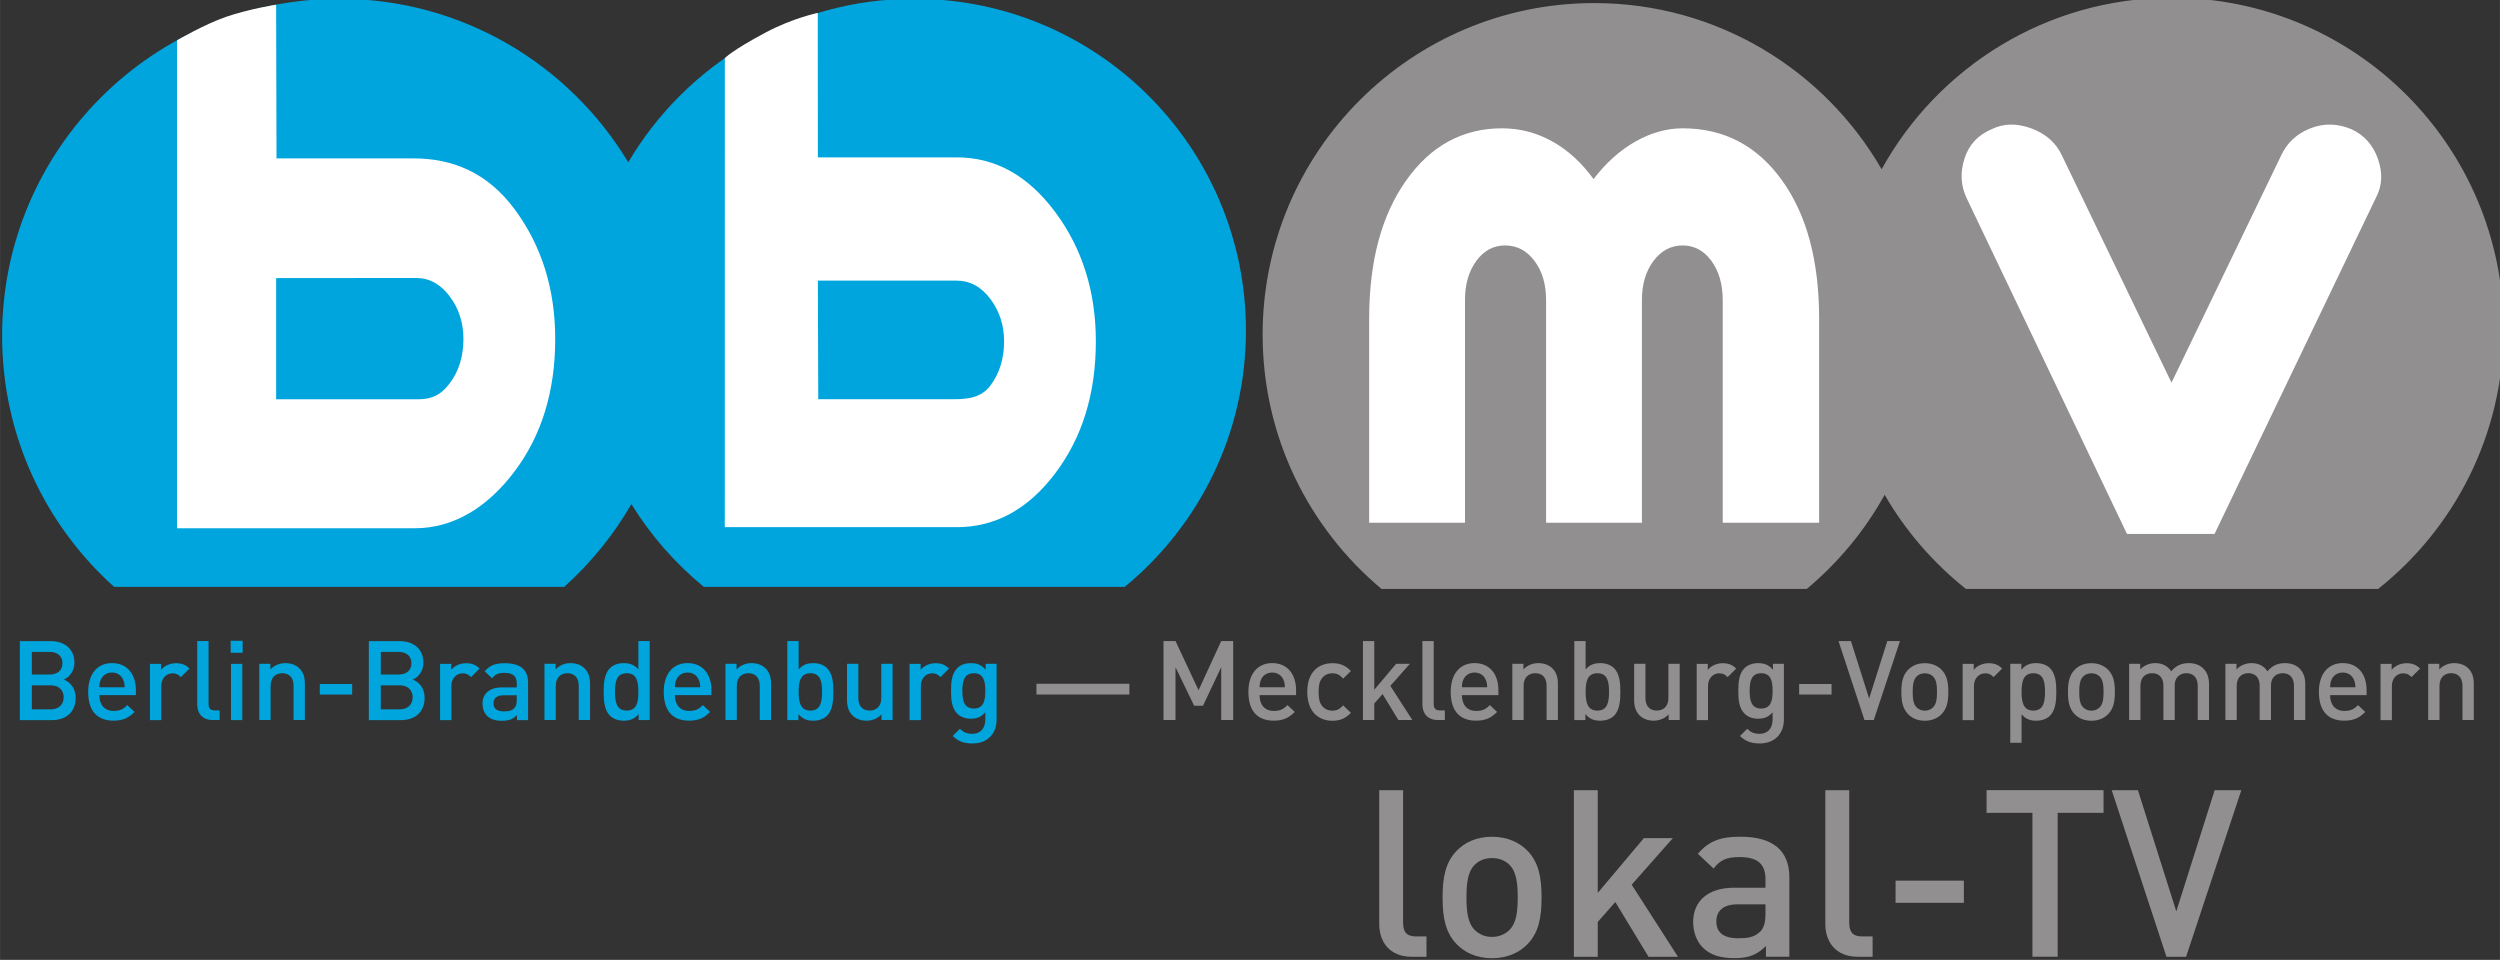 <?xml version="1.0" encoding="UTF-8"?>
<svg id="svg127" width="223.86" height="85.949" version="1.1" viewBox="0 0 59.229 22.741" xmlns="http://www.w3.org/2000/svg" xmlns:cc="http://creativecommons.org/ns#" xmlns:dc="http://purl.org/dc/elements/1.1/" xmlns:rdf="http://www.w3.org/1999/02/22-rdf-syntax-ns#">
 <rect x="0" y="0" width="59.229" height="22.741" fill="#333333" stroke="none"/>
 <defs id="defs5">
  <clipPath id="a">
   <path id="path2" d="m222.58 189.18h175.84v69.187h-175.84z"/>
  </clipPath>
 </defs>
 <g id="g125" transform="translate(-31.208 -124.82)">
  <g id="g123" transform="matrix(.353 0 0 -.353 -47.553 215.97)">
   <g id="g121" clip-path="url(#a)">
    <g id="g43" fill="#00a5dd">
     <path id="path7" d="m226.52 212.22h-1.267v-1.615h1.267c0.558 0 0.871 0.343 0.871 0.811 0 0.469-0.313 0.804-0.871 0.804m-0.075 2.241h-1.192v-1.519h1.192c0.513 0 0.864 0.269 0.864 0.76s-0.351 0.759-0.864 0.759m0.149-4.578h-2.145v5.301h2.064c0.982 0 1.6-0.558 1.6-1.452 0-0.573-0.358-0.983-0.714-1.125 0.408-0.164 0.796-0.559 0.796-1.228 0-0.976-0.664-1.496-1.601-1.496"/>
     <path id="path9" d="m231.38 212.6c-0.119 0.283-0.387 0.477-0.745 0.477-0.357 0-0.632-0.194-0.752-0.477-0.074-0.171-0.089-0.282-0.097-0.513h1.698c-8e-3 0.231-0.03 0.342-0.104 0.513m-1.594-1.042c0-0.648 0.342-1.058 0.96-1.058 0.426 0 0.649 0.12 0.917 0.389l0.484-0.456c-0.388-0.387-0.752-0.586-1.416-0.586-0.945 0-1.696 0.497-1.696 1.935 0 1.221 0.632 1.928 1.6 1.928 1.014 0 1.601-0.743 1.601-1.817v-0.335z"/>
     <path id="path11" d="m235.26 212.77c-0.172 0.172-0.305 0.254-0.566 0.254-0.41 0-0.753-0.328-0.753-0.849v-2.293h-0.759v3.776h0.744v-0.41c0.194 0.268 0.582 0.454 1.006 0.454 0.364 0 0.64-0.096 0.9-0.359z"/>
     <path id="path13" d="m237.39 209.89c-0.721 0-1.035 0.483-1.035 1.042v4.259h0.76v-4.215c0-0.289 0.104-0.44 0.409-0.44h0.335v-0.646z"/>
     <path id="path15" d="m238.62 213.66h0.76v-3.775h-0.76zm-0.021 1.547h0.803v-0.804h-0.803z"/>
     <path id="path17" d="m242.82 209.89v2.3c0 0.588-0.334 0.842-0.759 0.842s-0.781-0.261-0.781-0.842v-2.3h-0.76v3.775h0.745v-0.38c0.26 0.282 0.624 0.424 1.005 0.424 0.386 0 0.708-0.127 0.931-0.342 0.289-0.283 0.378-0.64 0.378-1.064v-2.413z"/>
     <path id="path19" d="m244.58 211.6h2.174v0.706h-2.174z"/>
     <path id="path21" d="m249.94 212.22h-1.265v-1.615h1.265c0.559 0 0.872 0.343 0.872 0.811 0 0.469-0.313 0.804-0.872 0.804m-0.074 2.241h-1.191v-1.519h1.191c0.513 0 0.865 0.269 0.865 0.76s-0.352 0.759-0.865 0.759m0.148-4.578h-2.143v5.301h2.062c0.984 0 1.602-0.558 1.602-1.452 0-0.573-0.359-0.983-0.715-1.125 0.409-0.164 0.797-0.559 0.797-1.228 0-0.976-0.663-1.496-1.603-1.496"/>
     <path id="path23" d="m254.73 212.77c-0.171 0.172-0.306 0.254-0.565 0.254-0.41 0-0.753-0.328-0.753-0.849v-2.293h-0.759v3.776h0.745v-0.41c0.193 0.268 0.58 0.454 1.005 0.454 0.365 0 0.64-0.096 0.9-0.359z"/>
     <path id="path25" d="m257.8 211.55h-0.884c-0.448 0-0.679-0.201-0.679-0.543s0.216-0.537 0.692-0.537c0.29 0 0.507 0.023 0.707 0.216 0.114 0.113 0.164 0.292 0.164 0.559zm0.015-1.667v0.342c-0.276-0.276-0.536-0.386-1.004-0.386-0.469 0-0.782 0.11-1.013 0.341-0.193 0.2-0.298 0.491-0.298 0.811 0 0.634 0.439 1.088 1.302 1.088h0.998v0.269c0 0.475-0.238 0.707-0.826 0.707-0.417 0-0.618-0.096-0.827-0.364l-0.498 0.469c0.357 0.415 0.729 0.542 1.356 0.542 1.034 0 1.555-0.438 1.555-1.296v-2.523z"/>
     <path id="path27" d="m261.96 209.89v2.3c0 0.588-0.334 0.842-0.759 0.842-0.424 0-0.782-0.261-0.782-0.842v-2.3h-0.76v3.775h0.745v-0.38c0.261 0.282 0.626 0.424 1.005 0.424 0.389 0 0.708-0.127 0.931-0.342 0.291-0.283 0.38-0.64 0.38-1.064v-2.413z"/>
     <path id="path29" d="m265.18 213.03c-0.685 0-0.789-0.581-0.789-1.25 0-0.67 0.104-1.258 0.789-1.258 0.686 0 0.783 0.588 0.783 1.258 0 0.669-0.097 1.25-0.783 1.25m0.796-3.142v0.402c-0.281-0.342-0.587-0.446-0.997-0.446-0.379 0-0.715 0.127-0.923 0.335-0.379 0.379-0.424 1.027-0.424 1.601 0 0.573 0.045 1.213 0.424 1.592 0.208 0.209 0.537 0.336 0.916 0.336 0.401 0 0.714-0.096 0.991-0.425v1.907h0.759v-5.302z"/>
     <path id="path31" d="m270.01 212.6c-0.119 0.283-0.387 0.477-0.744 0.477s-0.633-0.194-0.752-0.477c-0.075-0.171-0.089-0.282-0.097-0.513h1.697c-7e-3 0.231-0.03 0.342-0.104 0.513m-1.593-1.042c0-0.648 0.343-1.058 0.96-1.058 0.425 0 0.648 0.12 0.917 0.389l0.484-0.456c-0.388-0.387-0.753-0.586-1.416-0.586-0.945 0-1.697 0.497-1.697 1.935 0 1.221 0.633 1.928 1.601 1.928 1.013 0 1.601-0.743 1.601-1.817v-0.335z"/>
     <path id="path33" d="m274.11 209.89v2.3c0 0.588-0.337 0.842-0.761 0.842s-0.781-0.261-0.781-0.842v-2.3h-0.759v3.775h0.743v-0.38c0.261 0.282 0.626 0.424 1.006 0.424 0.387 0 0.707-0.127 0.931-0.342 0.29-0.283 0.38-0.64 0.38-1.064v-2.413z"/>
     <path id="path35" d="m277.51 213.03c-0.687 0-0.79-0.581-0.79-1.25 0-0.67 0.103-1.258 0.79-1.258 0.684 0 0.781 0.588 0.781 1.258 0 0.669-0.097 1.25-0.781 1.25m1.116-2.851c-0.208-0.208-0.543-0.335-0.923-0.335-0.409 0-0.715 0.104-0.998 0.446v-0.402h-0.745v5.302h0.76v-1.907c0.274 0.329 0.588 0.425 0.991 0.425 0.378 0 0.707-0.127 0.915-0.336 0.379-0.379 0.424-1.019 0.424-1.592 0-0.574-0.045-1.222-0.424-1.601"/>
     <path id="path37" d="m282.28 209.89v0.379c-0.259-0.282-0.624-0.423-1.004-0.423-0.388 0-0.707 0.127-0.932 0.341-0.29 0.284-0.378 0.64-0.378 1.065v2.413h0.76v-2.301c0-0.588 0.334-0.84 0.758-0.84s0.782 0.258 0.782 0.84v2.301h0.759v-3.775z"/>
     <path id="path39" d="m286.24 212.77c-0.172 0.172-0.306 0.254-0.567 0.254-0.409 0-0.751-0.328-0.751-0.849v-2.293h-0.76v3.776h0.745v-0.41c0.193 0.268 0.581 0.454 1.005 0.454 0.365 0 0.641-0.096 0.901-0.359z"/>
     <path id="path41" d="m288.48 213.03c-0.685 0-0.774-0.588-0.774-1.184s0.089-1.185 0.774-1.185c0.684 0 0.767 0.589 0.767 1.185s-0.083 1.184-0.767 1.184m-0.089-4.713c-0.574 0-0.939 0.135-1.333 0.498l0.483 0.486c0.238-0.225 0.447-0.336 0.821-0.336 0.639 0 0.885 0.454 0.885 0.961v0.483c-0.276-0.328-0.588-0.431-0.975-0.431-0.381 0-0.694 0.126-0.902 0.334-0.365 0.364-0.424 0.894-0.424 1.534s0.059 1.17 0.424 1.535c0.208 0.207 0.529 0.327 0.91 0.327 0.401 0 0.705-0.104 0.989-0.447v0.403h0.737v-3.752c0-0.925-0.61-1.595-1.615-1.595"/>
    </g>
    <g id="g109" fill="#918f90">
     <path id="path45" d="m292.68 211.6h6.239v0.723h-6.239z"/>
     <path id="path47" d="m305.08 209.89v3.544l-1.222-2.584h-0.595l-1.25 2.584v-3.544h-0.805v5.301h0.805l1.547-3.299 1.52 3.299h0.804v-5.301z"/>
     <path id="path49" d="m309.25 212.6c-0.12 0.283-0.388 0.477-0.746 0.477-0.356 0-0.632-0.194-0.751-0.477-0.074-0.171-0.089-0.282-0.097-0.513h1.698c-8e-3 0.231-0.03 0.342-0.104 0.513m-1.594-1.042c0-0.648 0.343-1.058 0.961-1.058 0.423 0 0.647 0.12 0.915 0.389l0.485-0.456c-0.388-0.387-0.753-0.586-1.415-0.586-0.946 0-1.697 0.497-1.697 1.935 0 1.221 0.632 1.928 1.599 1.928 1.013 0 1.601-0.743 1.601-1.817v-0.335z"/>
     <path id="path51" d="m312.54 209.84c-0.849 0-1.683 0.52-1.683 1.935s0.834 1.928 1.683 1.928c0.523 0 0.887-0.149 1.244-0.528l-0.521-0.506c-0.237 0.259-0.424 0.357-0.723 0.357-0.291 0-0.536-0.119-0.699-0.334-0.163-0.211-0.223-0.479-0.223-0.917 0-0.44 0.06-0.715 0.223-0.924 0.163-0.216 0.408-0.333 0.699-0.333 0.299 0 0.486 0.095 0.723 0.356l0.521-0.499c-0.357-0.379-0.721-0.535-1.244-0.535"/>
     <path id="path53" d="m316.97 209.89-1.059 1.742-0.557-0.634v-1.108h-0.761v5.301h0.761v-3.269l1.466 1.743h0.924l-1.311-1.482 1.475-2.293z"/>
     <path id="path55" d="m319.62 209.89c-0.723 0-1.036 0.483-1.036 1.042v4.259h0.759v-4.215c0-0.289 0.105-0.44 0.411-0.44h0.336v-0.646z"/>
     <path id="path57" d="m322.83 212.6c-0.12 0.283-0.388 0.477-0.747 0.477-0.355 0-0.631-0.194-0.749-0.477-0.076-0.171-0.091-0.282-0.097-0.513h1.696c-7e-3 0.231-0.03 0.342-0.103 0.513m-1.593-1.042c0-0.648 0.342-1.058 0.959-1.058 0.426 0 0.647 0.12 0.917 0.389l0.484-0.456c-0.389-0.387-0.754-0.586-1.415-0.586-0.945 0-1.698 0.497-1.698 1.935 0 1.221 0.632 1.928 1.599 1.928 1.015 0 1.602-0.743 1.602-1.817v-0.335z"/>
     <path id="path59" d="m326.92 209.89v2.3c0 0.588-0.335 0.842-0.76 0.842-0.424 0-0.782-0.261-0.782-0.842v-2.3h-0.759v3.775h0.745v-0.38c0.26 0.282 0.624 0.424 1.005 0.424 0.387 0 0.707-0.127 0.932-0.342 0.289-0.283 0.378-0.64 0.378-1.064v-2.413z"/>
     <path id="path61" d="m330.33 213.03c-0.686 0-0.791-0.581-0.791-1.25 0-0.67 0.105-1.258 0.791-1.258 0.684 0 0.78 0.588 0.78 1.258 0 0.669-0.096 1.25-0.78 1.25m1.116-2.851c-0.207-0.208-0.545-0.335-0.923-0.335-0.409 0-0.714 0.104-0.998 0.446v-0.402h-0.745v5.302h0.759v-1.907c0.277 0.329 0.589 0.425 0.991 0.425 0.38 0 0.709-0.127 0.916-0.336 0.379-0.379 0.425-1.019 0.425-1.592 0-0.574-0.046-1.222-0.425-1.601"/>
     <path id="path63" d="m335.11 209.89v0.379c-0.26-0.282-0.625-0.423-1.005-0.423-0.387 0-0.707 0.127-0.931 0.341-0.29 0.284-0.379 0.64-0.379 1.065v2.413h0.759v-2.301c0-0.588 0.335-0.84 0.76-0.84 0.423 0 0.78 0.258 0.78 0.84v2.301h0.759v-3.775z"/>
     <path id="path65" d="m339.07 212.77c-0.171 0.172-0.303 0.254-0.565 0.254-0.409 0-0.752-0.328-0.752-0.849v-2.293h-0.76v3.776h0.745v-0.41c0.193 0.268 0.58 0.454 1.006 0.454 0.365 0 0.64-0.096 0.9-0.359z"/>
     <path id="path67" d="m341.32 213.03c-0.685 0-0.773-0.588-0.773-1.184s0.088-1.185 0.773-1.185c0.686 0 0.768 0.589 0.768 1.185s-0.082 1.184-0.768 1.184m-0.09-4.713c-0.571 0-0.938 0.135-1.332 0.498l0.484 0.486c0.24-0.225 0.447-0.336 0.819-0.336 0.641 0 0.887 0.454 0.887 0.961v0.483c-0.277-0.328-0.589-0.431-0.976-0.431-0.38 0-0.693 0.126-0.901 0.334-0.365 0.364-0.425 0.894-0.425 1.534s0.06 1.17 0.425 1.535c0.208 0.207 0.529 0.327 0.907 0.327 0.403 0 0.709-0.104 0.992-0.447v0.403h0.736v-3.752c0-0.925-0.61-1.595-1.616-1.595"/>
     <path id="path69" d="m343.87 211.6h2.175v0.706h-2.175z"/>
     <path id="path71" d="m348.88 209.89h-0.626l-1.742 5.301h0.834l1.221-3.856 1.221 3.856h0.85z"/>
     <path id="path73" d="m352.86 212.81c-0.14 0.142-0.334 0.216-0.558 0.216s-0.409-0.074-0.55-0.216c-0.232-0.23-0.261-0.625-0.261-1.034 0-0.41 0.029-0.805 0.261-1.035 0.141-0.143 0.326-0.223 0.55-0.223s0.418 0.08 0.558 0.223c0.232 0.23 0.261 0.625 0.261 1.035 0 0.409-0.029 0.804-0.261 1.034m0.574-2.523c-0.245-0.253-0.618-0.446-1.132-0.446-0.515 0-0.879 0.193-1.124 0.446-0.358 0.371-0.448 0.848-0.448 1.489 0 0.632 0.09 1.11 0.448 1.482 0.245 0.252 0.609 0.446 1.124 0.446 0.514 0 0.887-0.194 1.132-0.446 0.357-0.372 0.448-0.85 0.448-1.482 0-0.641-0.091-1.118-0.448-1.489"/>
     <path id="path75" d="m356.92 212.77c-0.172 0.172-0.307 0.254-0.565 0.254-0.41 0-0.753-0.328-0.753-0.849v-2.293h-0.759v3.776h0.745v-0.41c0.192 0.268 0.579 0.454 1.005 0.454 0.363 0 0.64-0.096 0.9-0.359z"/>
     <path id="path77" d="m359.59 213.03c-0.686 0-0.792-0.581-0.792-1.25 0-0.67 0.106-1.258 0.792-1.258 0.683 0 0.781 0.588 0.781 1.258 0 0.669-0.098 1.25-0.781 1.25m1.116-2.851c-0.209-0.208-0.537-0.335-0.916-0.335-0.402 0-0.715 0.104-0.992 0.432v-1.914h-0.758v5.302h0.744v-0.403c0.283 0.343 0.588 0.447 0.999 0.447 0.379 0 0.714-0.127 0.923-0.336 0.379-0.379 0.424-1.019 0.424-1.592 0-0.574-0.045-1.222-0.424-1.601"/>
     <path id="path79" d="m364.04 212.81c-0.142 0.142-0.334 0.216-0.559 0.216-0.223 0-0.41-0.074-0.55-0.216-0.232-0.23-0.262-0.625-0.262-1.034 0-0.41 0.03-0.805 0.262-1.035 0.14-0.143 0.327-0.223 0.55-0.223 0.225 0 0.417 0.08 0.559 0.223 0.23 0.23 0.261 0.625 0.261 1.035 0 0.409-0.031 0.804-0.261 1.034m0.573-2.523c-0.245-0.253-0.617-0.446-1.132-0.446-0.514 0-0.878 0.193-1.124 0.446-0.357 0.371-0.446 0.848-0.446 1.489 0 0.632 0.089 1.11 0.446 1.482 0.246 0.252 0.61 0.446 1.124 0.446 0.515 0 0.887-0.194 1.132-0.446 0.358-0.372 0.447-0.85 0.447-1.482 0-0.641-0.089-1.118-0.447-1.489"/>
     <path id="path81" d="m370.62 209.89v2.3c0 0.588-0.336 0.842-0.76 0.842-0.41 0-0.782-0.261-0.782-0.805v-2.337h-0.761v2.3c0 0.588-0.333 0.842-0.758 0.842s-0.782-0.261-0.782-0.842v-2.3h-0.76v3.775h0.745v-0.38c0.253 0.275 0.627 0.424 1.006 0.424 0.468 0 0.834-0.186 1.074-0.55 0.303 0.371 0.684 0.55 1.181 0.55 0.388 0 0.731-0.127 0.953-0.342 0.291-0.283 0.402-0.64 0.402-1.064v-2.413z"/>
     <path id="path83" d="m377.08 209.89v2.3c0 0.588-0.336 0.842-0.759 0.842-0.41 0-0.783-0.261-0.783-0.805v-2.337h-0.76v2.3c0 0.588-0.335 0.842-0.759 0.842-0.423 0-0.781-0.261-0.781-0.842v-2.3h-0.76v3.775h0.745v-0.38c0.252 0.275 0.626 0.424 1.004 0.424 0.47 0 0.835-0.186 1.074-0.55 0.305 0.371 0.684 0.55 1.183 0.55 0.388 0 0.73-0.127 0.953-0.342 0.29-0.283 0.401-0.64 0.401-1.064v-2.413z"/>
     <path id="path85" d="m381.1 212.6c-0.12 0.283-0.387 0.477-0.744 0.477-0.359 0-0.633-0.194-0.754-0.477-0.073-0.171-0.088-0.282-0.096-0.513h1.698c-6e-3 0.231-0.029 0.342-0.104 0.513m-1.594-1.042c0-0.648 0.344-1.058 0.961-1.058 0.425 0 0.649 0.12 0.916 0.389l0.483-0.456c-0.386-0.387-0.75-0.586-1.415-0.586-0.945 0-1.698 0.497-1.698 1.935 0 1.221 0.636 1.928 1.603 1.928 1.012 0 1.6-0.743 1.6-1.817v-0.335z"/>
     <path id="path87" d="m384.97 212.77c-0.171 0.172-0.304 0.254-0.565 0.254-0.411 0-0.754-0.328-0.754-0.849v-2.293h-0.76v3.776h0.745v-0.41c0.195 0.268 0.582 0.454 1.006 0.454 0.365 0 0.64-0.096 0.902-0.359z"/>
     <path id="path89" d="m388.39 209.89v2.3c0 0.588-0.334 0.842-0.758 0.842-0.426 0-0.783-0.261-0.783-0.842v-2.3h-0.759v3.775h0.745v-0.38c0.259 0.282 0.625 0.424 1.003 0.424 0.388 0 0.709-0.127 0.932-0.342 0.289-0.283 0.379-0.64 0.379-1.064v-2.413z"/>
     <path id="path91" d="m317.87 194c-1.51 0-2.184 1.021-2.184 2.198v8.983h1.602v-8.887c0-0.613 0.221-0.928 0.865-0.928h0.706v-1.366z"/>
     <path id="path93" d="m324.43 200.17c-0.299 0.297-0.706 0.455-1.177 0.455-0.472 0-0.864-0.158-1.162-0.455-0.487-0.489-0.549-1.319-0.549-2.183 0-0.863 0.062-1.695 0.549-2.184 0.298-0.297 0.69-0.47 1.162-0.47 0.471 0 0.878 0.173 1.177 0.47 0.487 0.489 0.551 1.321 0.551 2.184 0 0.864-0.064 1.694-0.551 2.183m1.21-5.324c-0.52-0.534-1.305-0.942-2.387-0.942-1.083 0-1.853 0.408-2.371 0.942-0.754 0.784-0.944 1.79-0.944 3.141 0 1.334 0.19 2.34 0.944 3.125 0.518 0.534 1.288 0.942 2.371 0.942 1.082 0 1.867-0.408 2.387-0.942 0.753-0.785 0.942-1.791 0.942-3.125 0-1.351-0.189-2.357-0.942-3.141"/>
     <path id="path95" d="m333.76 194-2.229 3.674-1.178-1.335v-2.339h-1.603v11.181h1.603v-6.895l3.093 3.675h1.945l-2.761-3.124 3.107-4.837z"/>
     <path id="path97" d="m341.61 197.52h-1.868c-0.943 0-1.43-0.424-1.43-1.146 0-0.721 0.456-1.132 1.461-1.132 0.613 0 1.069 0.048 1.492 0.456 0.235 0.235 0.345 0.613 0.345 1.177zm0.031-3.518v0.724c-0.58-0.583-1.129-0.818-2.118-0.818-0.991 0-1.65 0.235-2.136 0.723-0.408 0.423-0.63 1.036-0.63 1.71 0 1.335 0.927 2.294 2.749 2.294h2.104v0.565c0 1.005-0.501 1.491-1.743 1.491-0.879 0-1.303-0.204-1.741-0.769l-1.053 0.99c0.754 0.878 1.538 1.146 2.858 1.146 2.181 0 3.282-0.928 3.282-2.732v-5.324z"/>
     <path id="path99" d="m347.81 194c-1.507 0-2.184 1.021-2.184 2.198v8.983h1.604v-8.887c0-0.613 0.219-0.928 0.864-0.928h0.706v-1.366z"/>
     <path id="path101" d="m350.34 197.62h4.585v1.49h-4.585z"/>
     <path id="path103" d="m361.22 203.66v-9.657h-1.694v9.657h-3.077v1.523h7.851v-1.523z"/>
     <path id="path105" d="m369.84 194h-1.318l-3.675 11.181h1.76l2.575-8.134 2.575 8.134h1.79z"/>
     <path id="path107" d="m391.15 236.11c0 12.292-9.965 22.255-22.257 22.255-8.392 0-15.697-4.648-19.488-11.508-3.844 6.664-11.039 11.152-19.285 11.152-12.292 0-22.26-9.964-22.26-22.255 0-6.858 3.103-12.987 7.982-17.068h28.538c2.107 1.763 3.891 3.9 5.229 6.321 1.407-2.438 3.266-4.58 5.456-6.321h27.663c5.13 4.076 8.422 10.363 8.422 17.424"/>
    </g>
    <path id="path111" d="m315.01 223.13v13.696c0 3.841 0.826 6.931 2.477 9.269s3.799 3.508 6.442 3.508c1.191 0 2.31-0.291 3.357-0.872 1.048-0.58 1.977-1.424 2.785-2.534 0.835 1.093 1.773 1.933 2.814 2.522s2.094 0.884 3.164 0.884c2.767 0 4.985-1.158 6.655-3.469 1.671-2.314 2.507-5.416 2.507-9.308v-13.696h-6.471v14.951c0 1.057-0.254 1.933-0.759 2.624-0.509 0.692-1.152 1.037-1.932 1.037-0.781 0-1.432-0.345-1.953-1.037-0.519-0.691-0.779-1.567-0.779-2.624v-14.951h-6.432v14.951c0 1.057-0.258 1.933-0.78 2.624-0.519 0.692-1.178 1.037-1.972 1.037-0.781 0-1.423-0.345-1.93-1.037-0.508-0.691-0.76-1.567-0.76-2.624v-14.951z" fill="#fff"/>
    <path id="path113" d="m371.75 222.38 10.861 22.626c0.397 0.774 0.43 1.627 0.099 2.563-0.334 0.934-0.931 1.595-1.793 1.983-0.932 0.386-1.844 0.401-2.74 0.048-0.898-0.356-1.545-0.952-1.943-1.789l-7.373-15.279-7.37 15.279c-0.398 0.837-1.079 1.433-2.042 1.789-0.964 0.353-1.844 0.338-2.64-0.048-0.932-0.388-1.545-1.049-1.844-1.983-0.299-0.936-0.248-1.822 0.149-2.659l10.759-22.53z" fill="#fff"/>
    <path id="path115" d="m306.74 236.03c0 12.298-9.969 22.267-22.268 22.267-8.175 0-15.315-4.409-19.189-10.975-3.958 6.576-11.164 10.975-19.398 10.975-12.497 0-22.628-10.132-22.628-22.629 0-6.691 2.904-12.702 7.521-16.843h30.206c1.78 1.598 3.309 3.472 4.511 5.558 1.302-2.116 2.953-3.989 4.863-5.558h28.246c4.967 4.083 8.136 10.272 8.136 17.205" fill="#00a5dd"/>
    <path id="path117" d="m278.01 239.38h9.329c0.88 0 1.628-0.407 2.244-1.223 0.616-0.817 0.925-1.769 0.925-2.855 0-1.166-0.309-2.155-0.925-2.971-0.616-0.818-1.535-0.908-2.415-0.908h-9.133zm-8e-3 17.968s-1.663-0.338-3.5-1.315c-2.327-1.24-2.736-1.725-2.736-1.725l-4e-3 -31.474h15.577c2.58 0 4.782 1.204 6.6 3.612 1.82 2.408 2.728 5.36 2.728 8.856 0 3.339-0.908 6.234-2.728 8.681-1.818 2.447-4.02 3.67-6.6 3.67h-9.329z" fill="#fff"/>
    <path id="path119" d="m241.65 239.55 9.402 8e-3c0.881 0 1.628-0.409 2.244-1.228 0.617-0.819 0.925-1.775 0.925-2.866 0-1.17-0.308-2.164-0.925-2.982-0.616-0.819-1.245-1.065-2.126-1.065h-9.52zm0 18.351s-1.809-0.282-3.367-0.818c-1.436-0.494-3.285-1.574-3.285-1.574v-32.747h15.974c2.582 0 4.862 1.395 6.68 3.813 1.819 2.416 2.729 5.38 2.729 8.889 0 3.352-0.91 6.258-2.729 8.714-1.818 2.456-4.177 3.406-6.759 3.406h-9.218z" fill="#fff"/>
   </g>
  </g>
 </g>
</svg>
